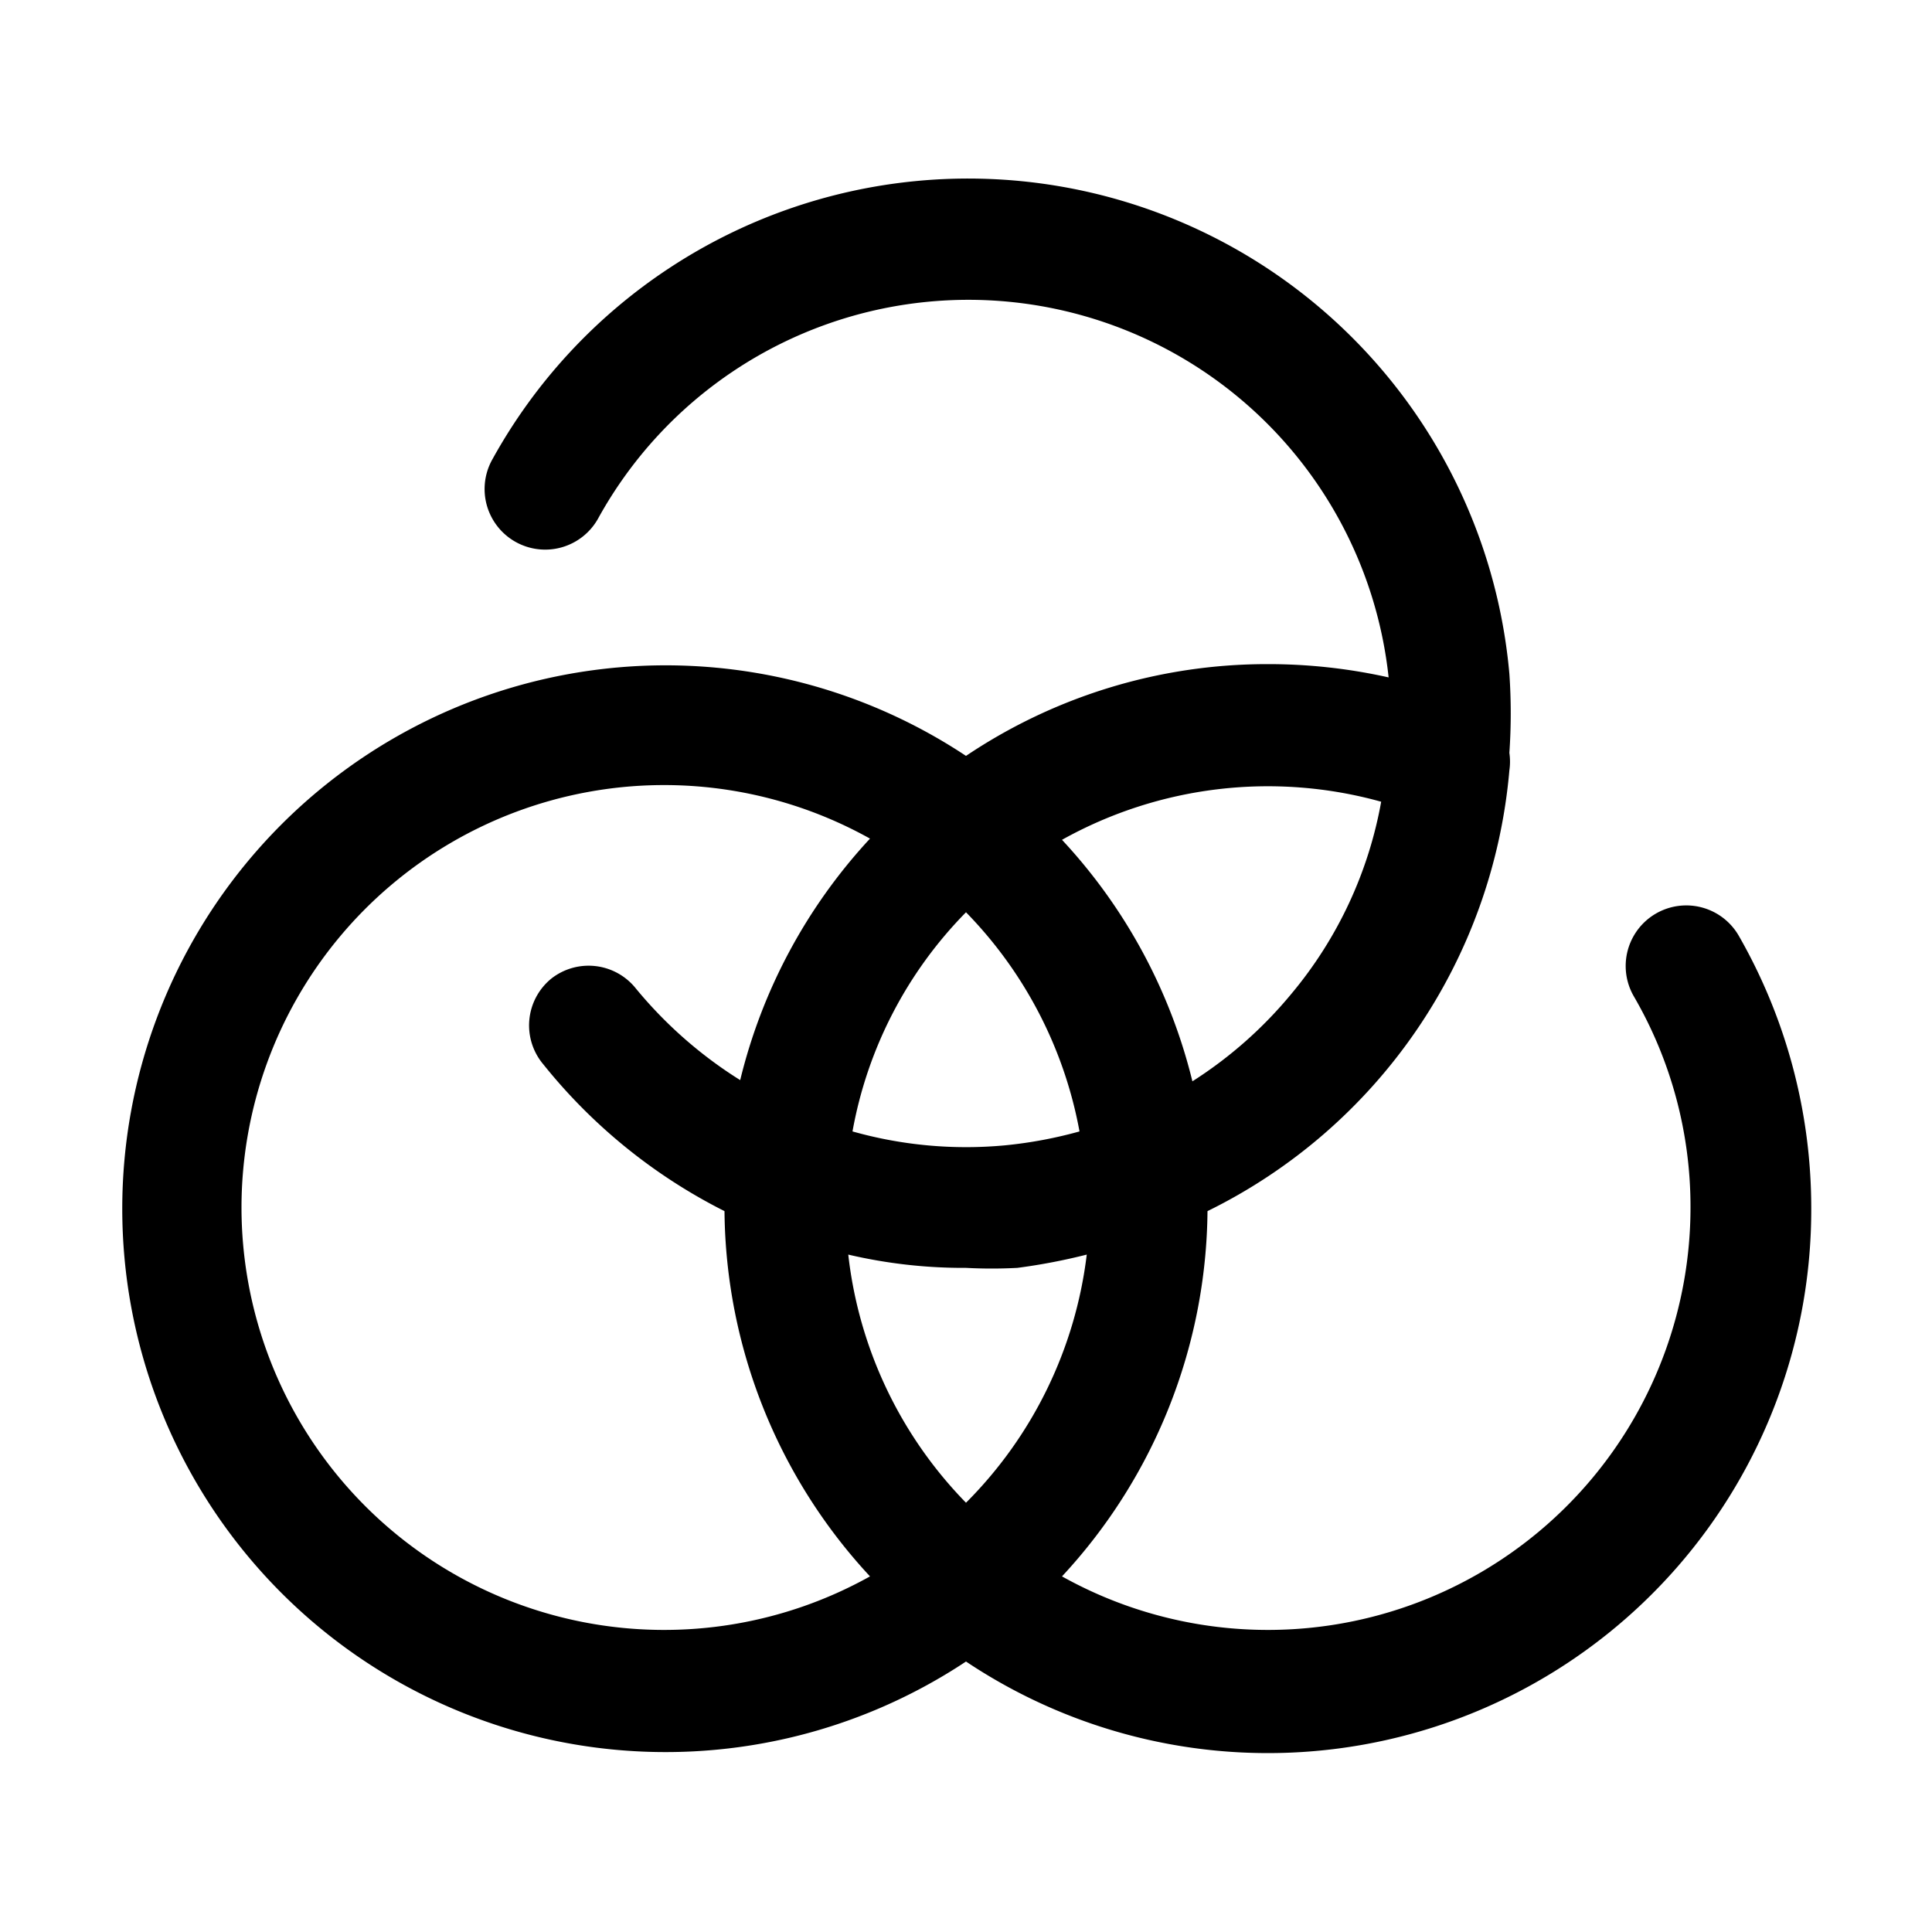 <svg xmlns="http://www.w3.org/2000/svg" viewBox="0 0 32 32"><g id="rgb"><path d="M28.8,15.5a1,1,0,0,0-1.74,1A6.93,6.93,0,0,1,28,20a7,7,0,0,1-10.41,6.11A9,9,0,0,0,20,20.06a9,9,0,0,0,5-7.3,1,1,0,0,0,0-.29,9.55,9.55,0,0,0,0-1.31A9,9,0,0,0,15.16,3a9,9,0,0,0-7,4.6,1,1,0,1,0,1.74,1A7,7,0,0,1,15.35,5,7,7,0,0,1,23,11.22,9.11,9.11,0,0,0,21,11a8.94,8.94,0,0,0-5,1.52,9,9,0,1,0,0,15A9,9,0,0,0,30,20,9.07,9.07,0,0,0,28.8,15.5ZM16,24.89a7,7,0,0,1-1.95-4.11A8.36,8.36,0,0,0,16,21a8.06,8.06,0,0,0,.85,0A9.88,9.88,0,0,0,18,20.78,7,7,0,0,1,16,24.89Zm0-9.78a7,7,0,0,1,1.88,3.63,7.21,7.21,0,0,1-1.23.23,6.93,6.93,0,0,1-2.53-.23A6.92,6.92,0,0,1,16,15.11Zm6.88-1.85a6.84,6.84,0,0,1-1.49,3.2,7,7,0,0,1-1.64,1.45,9,9,0,0,0-2.16-4,7,7,0,0,1,5.29-.63ZM4,20a7,7,0,0,1,10.41-6.11,9,9,0,0,0-2.15,4,7.14,7.14,0,0,1-1.73-1.52,1,1,0,0,0-1.4-.16A1,1,0,0,0,9,17.63a9.07,9.07,0,0,0,3,2.43,9,9,0,0,0,2.41,6.05A7,7,0,0,1,4,20Z"/></g></svg>